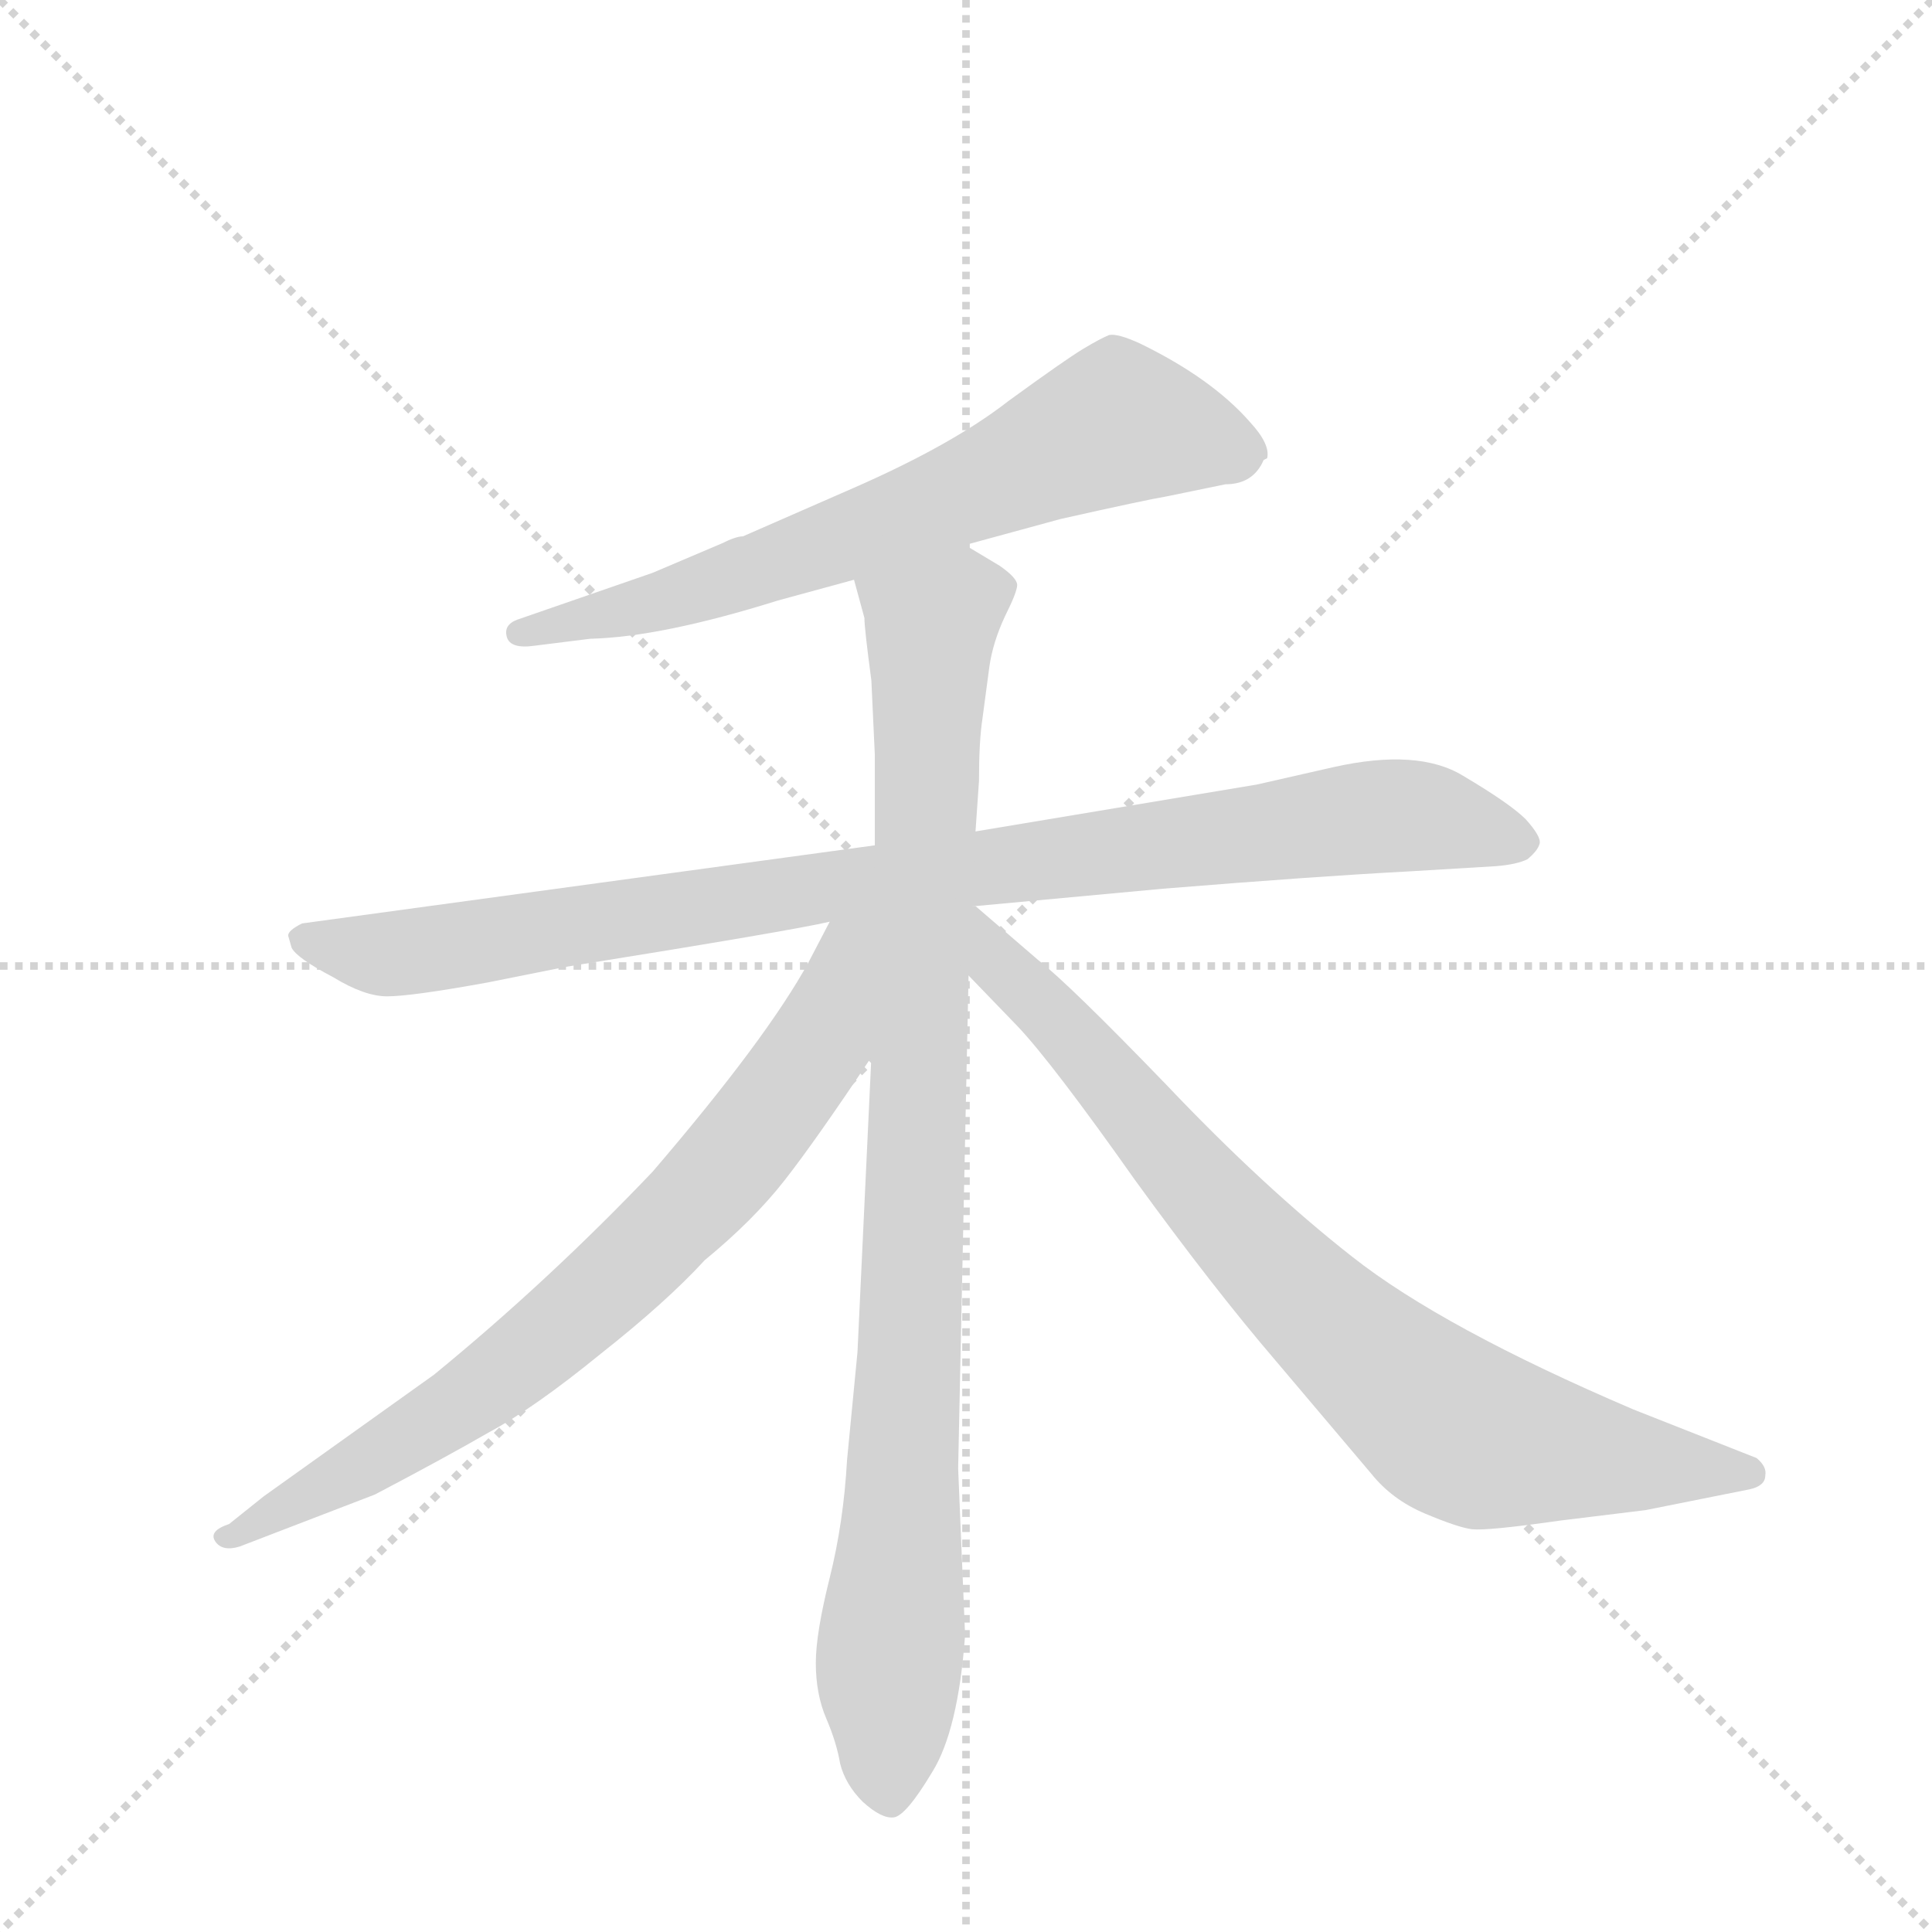 <svg version="1.1" viewBox="0 0 1024 1024" xmlns="http://www.w3.org/2000/svg">
  <g stroke="lightgray" stroke-dasharray="1,1" stroke-width="1" transform="scale(4, 4)">
    <line x1="0" y1="0" x2="256" y2="256"></line>
    <line x1="256" y1="0" x2="0" y2="256"></line>
    <line x1="128" y1="0" x2="128" y2="256"></line>
    <line x1="0" y1="128" x2="256" y2="128"></line>
  </g>
  <g transform="scale(0.92, -0.92) translate(60, -900)">
    <style type="text/css">
      
        @keyframes keyframes0 {
          from {
            stroke: blue;
            stroke-dashoffset: 707;
            stroke-width: 128;
          }
          70% {
            animation-timing-function: step-end;
            stroke: blue;
            stroke-dashoffset: 0;
            stroke-width: 128;
          }
          to {
            stroke: black;
            stroke-width: 1024;
          }
        }
        #make-me-a-hanzi-animation-0 {
          animation: keyframes0 0.825s both;
          animation-delay: 0s;
          animation-timing-function: linear;
        }
      
        @keyframes keyframes1 {
          from {
            stroke: blue;
            stroke-dashoffset: 968;
            stroke-width: 128;
          }
          76% {
            animation-timing-function: step-end;
            stroke: blue;
            stroke-dashoffset: 0;
            stroke-width: 128;
          }
          to {
            stroke: black;
            stroke-width: 1024;
          }
        }
        #make-me-a-hanzi-animation-1 {
          animation: keyframes1 1.038s both;
          animation-delay: 0.825s;
          animation-timing-function: linear;
        }
      
        @keyframes keyframes2 {
          from {
            stroke: blue;
            stroke-dashoffset: 980;
            stroke-width: 128;
          }
          76% {
            animation-timing-function: step-end;
            stroke: blue;
            stroke-dashoffset: 0;
            stroke-width: 128;
          }
          to {
            stroke: black;
            stroke-width: 1024;
          }
        }
        #make-me-a-hanzi-animation-2 {
          animation: keyframes2 1.048s both;
          animation-delay: 1.863s;
          animation-timing-function: linear;
        }
      
        @keyframes keyframes3 {
          from {
            stroke: blue;
            stroke-dashoffset: 776;
            stroke-width: 128;
          }
          72% {
            animation-timing-function: step-end;
            stroke: blue;
            stroke-dashoffset: 0;
            stroke-width: 128;
          }
          to {
            stroke: black;
            stroke-width: 1024;
          }
        }
        #make-me-a-hanzi-animation-3 {
          animation: keyframes3 0.882s both;
          animation-delay: 2.911s;
          animation-timing-function: linear;
        }
      
        @keyframes keyframes4 {
          from {
            stroke: blue;
            stroke-dashoffset: 833;
            stroke-width: 128;
          }
          73% {
            animation-timing-function: step-end;
            stroke: blue;
            stroke-dashoffset: 0;
            stroke-width: 128;
          }
          to {
            stroke: black;
            stroke-width: 1024;
          }
        }
        #make-me-a-hanzi-animation-4 {
          animation: keyframes4 0.928s both;
          animation-delay: 3.792s;
          animation-timing-function: linear;
        }
      
    </style>
    
      <path d="M 496 586 L 551 601 Q 600 612 612 614 L 646 621 Q 662 621 668 635 L 670 636 Q 672 644 660 657 Q 638 682 597 702 Q 584 708 579 707 Q 574 705 564 699 Q 554 693 521 669 Q 489 644 432 619 L 368 591 Q 364 591 356 587 L 316 570 L 238 543 Q 230 540 232 533 Q 234 526 248 528 L 280 532 Q 321 533 388 554 L 432 566 L 496 586 Z" fill="lightgray"></path>
    
      <path d="M 444 413 L 114 368 Q 106 364 106 361 L 108 354 Q 111 348 132 337 Q 150 326 163 326 Q 177 326 221 334 L 266 343 Q 397 364 418 369 L 502 378 L 610 388 Q 696 395 752 398 L 802 401 Q 814 402 820 405 Q 826 410 827 414 Q 828 418 819 428 Q 810 437 783 453 Q 757 469 708 458 L 664 448 L 502 421 L 444 413 Z" fill="lightgray"></path>
    
      <path d="M 442 508 L 444 465 L 444 413 L 442 291 L 434 121 L 428 59 Q 426 23 418 -9 Q 410 -41 410 -58 Q 410 -76 416 -90 Q 422 -104 424 -116 Q 427 -128 437 -138 Q 448 -148 455 -147 Q 462 -146 477 -121 Q 492 -97 496 -42 L 492 54 L 498 338 L 502 421 L 504 450 Q 504 473 506 486 L 510 516 Q 512 530 519 545 Q 526 559 526 563 Q 526 567 516 574 L 496 586 C 470 601 424 595 432 566 L 438 544 Q 438 538 442 508 Z" fill="lightgray"></path>
    
      <path d="M 418 369 L 406 346 Q 382 302 316 225 Q 256 162 190 108 L 92 38 L 72 22 Q 60 18 64 12 Q 68 6 78 9 L 156 39 Q 196 60 222 75 Q 248 89 286 120 Q 324 150 346 174 Q 374 197 392 220 Q 410 243 442 291 C 505 385 434 401 418 369 Z" fill="lightgray"></path>
    
      <path d="M 498 338 L 526 309 Q 546 288 594 220 Q 639 158 675 116 L 730 51 Q 742 36 761 28 Q 780 20 788 19 Q 797 18 839 24 L 888 30 L 948 42 Q 957 44 957 50 Q 958 55 952 60 L 881 88 Q 771 135 719 176 Q 668 216 612 275 Q 556 333 538 347 L 502 378 L 500 378 C 476 395 477 360 498 338 Z" fill="lightgray"></path>
    
    
      <clipPath id="make-me-a-hanzi-clip-0">
        <path d="M 496 586 L 551 601 Q 600 612 612 614 L 646 621 Q 662 621 668 635 L 670 636 Q 672 644 660 657 Q 638 682 597 702 Q 584 708 579 707 Q 574 705 564 699 Q 554 693 521 669 Q 489 644 432 619 L 368 591 Q 364 591 356 587 L 316 570 L 238 543 Q 230 540 232 533 Q 234 526 248 528 L 280 532 Q 321 533 388 554 L 432 566 L 496 586 Z"></path>
      </clipPath>
      <path clip-path="url(#make-me-a-hanzi-clip-0)" d="M 667 640 L 584 656 L 373 570 L 239 536" fill="none" id="make-me-a-hanzi-animation-0" stroke-dasharray="579 1158" stroke-linecap="round"></path>
    
      <clipPath id="make-me-a-hanzi-clip-1">
        <path d="M 444 413 L 114 368 Q 106 364 106 361 L 108 354 Q 111 348 132 337 Q 150 326 163 326 Q 177 326 221 334 L 266 343 Q 397 364 418 369 L 502 378 L 610 388 Q 696 395 752 398 L 802 401 Q 814 402 820 405 Q 826 410 827 414 Q 828 418 819 428 Q 810 437 783 453 Q 757 469 708 458 L 664 448 L 502 421 L 444 413 Z"></path>
      </clipPath>
      <path clip-path="url(#make-me-a-hanzi-clip-1)" d="M 114 360 L 162 350 L 723 429 L 778 427 L 817 414" fill="none" id="make-me-a-hanzi-animation-1" stroke-dasharray="840 1680" stroke-linecap="round"></path>
    
      <clipPath id="make-me-a-hanzi-clip-2">
        <path d="M 442 508 L 444 465 L 444 413 L 442 291 L 434 121 L 428 59 Q 426 23 418 -9 Q 410 -41 410 -58 Q 410 -76 416 -90 Q 422 -104 424 -116 Q 427 -128 437 -138 Q 448 -148 455 -147 Q 462 -146 477 -121 Q 492 -97 496 -42 L 492 54 L 498 338 L 502 421 L 504 450 Q 504 473 506 486 L 510 516 Q 512 530 519 545 Q 526 559 526 563 Q 526 567 516 574 L 496 586 C 470 601 424 595 432 566 L 438 544 Q 438 538 442 508 Z"></path>
      </clipPath>
      <path clip-path="url(#make-me-a-hanzi-clip-2)" d="M 515 563 L 492 555 L 476 540 L 453 -137" fill="none" id="make-me-a-hanzi-animation-2" stroke-dasharray="852 1704" stroke-linecap="round"></path>
    
      <clipPath id="make-me-a-hanzi-clip-3">
        <path d="M 418 369 L 406 346 Q 382 302 316 225 Q 256 162 190 108 L 92 38 L 72 22 Q 60 18 64 12 Q 68 6 78 9 L 156 39 Q 196 60 222 75 Q 248 89 286 120 Q 324 150 346 174 Q 374 197 392 220 Q 410 243 442 291 C 505 385 434 401 418 369 Z"></path>
      </clipPath>
      <path clip-path="url(#make-me-a-hanzi-clip-3)" d="M 438 365 L 424 344 L 403 285 L 365 235 L 306 174 L 206 91 L 72 14" fill="none" id="make-me-a-hanzi-animation-3" stroke-dasharray="648 1296" stroke-linecap="round"></path>
    
      <clipPath id="make-me-a-hanzi-clip-4">
        <path d="M 498 338 L 526 309 Q 546 288 594 220 Q 639 158 675 116 L 730 51 Q 742 36 761 28 Q 780 20 788 19 Q 797 18 839 24 L 888 30 L 948 42 Q 957 44 957 50 Q 958 55 952 60 L 881 88 Q 771 135 719 176 Q 668 216 612 275 Q 556 333 538 347 L 502 378 L 500 378 C 476 395 477 360 498 338 Z"></path>
      </clipPath>
      <path clip-path="url(#make-me-a-hanzi-clip-4)" d="M 502 371 L 515 344 L 553 309 L 652 193 L 763 88 L 807 68 L 948 52" fill="none" id="make-me-a-hanzi-animation-4" stroke-dasharray="705 1410" stroke-linecap="round"></path>
    
  </g>
</svg>